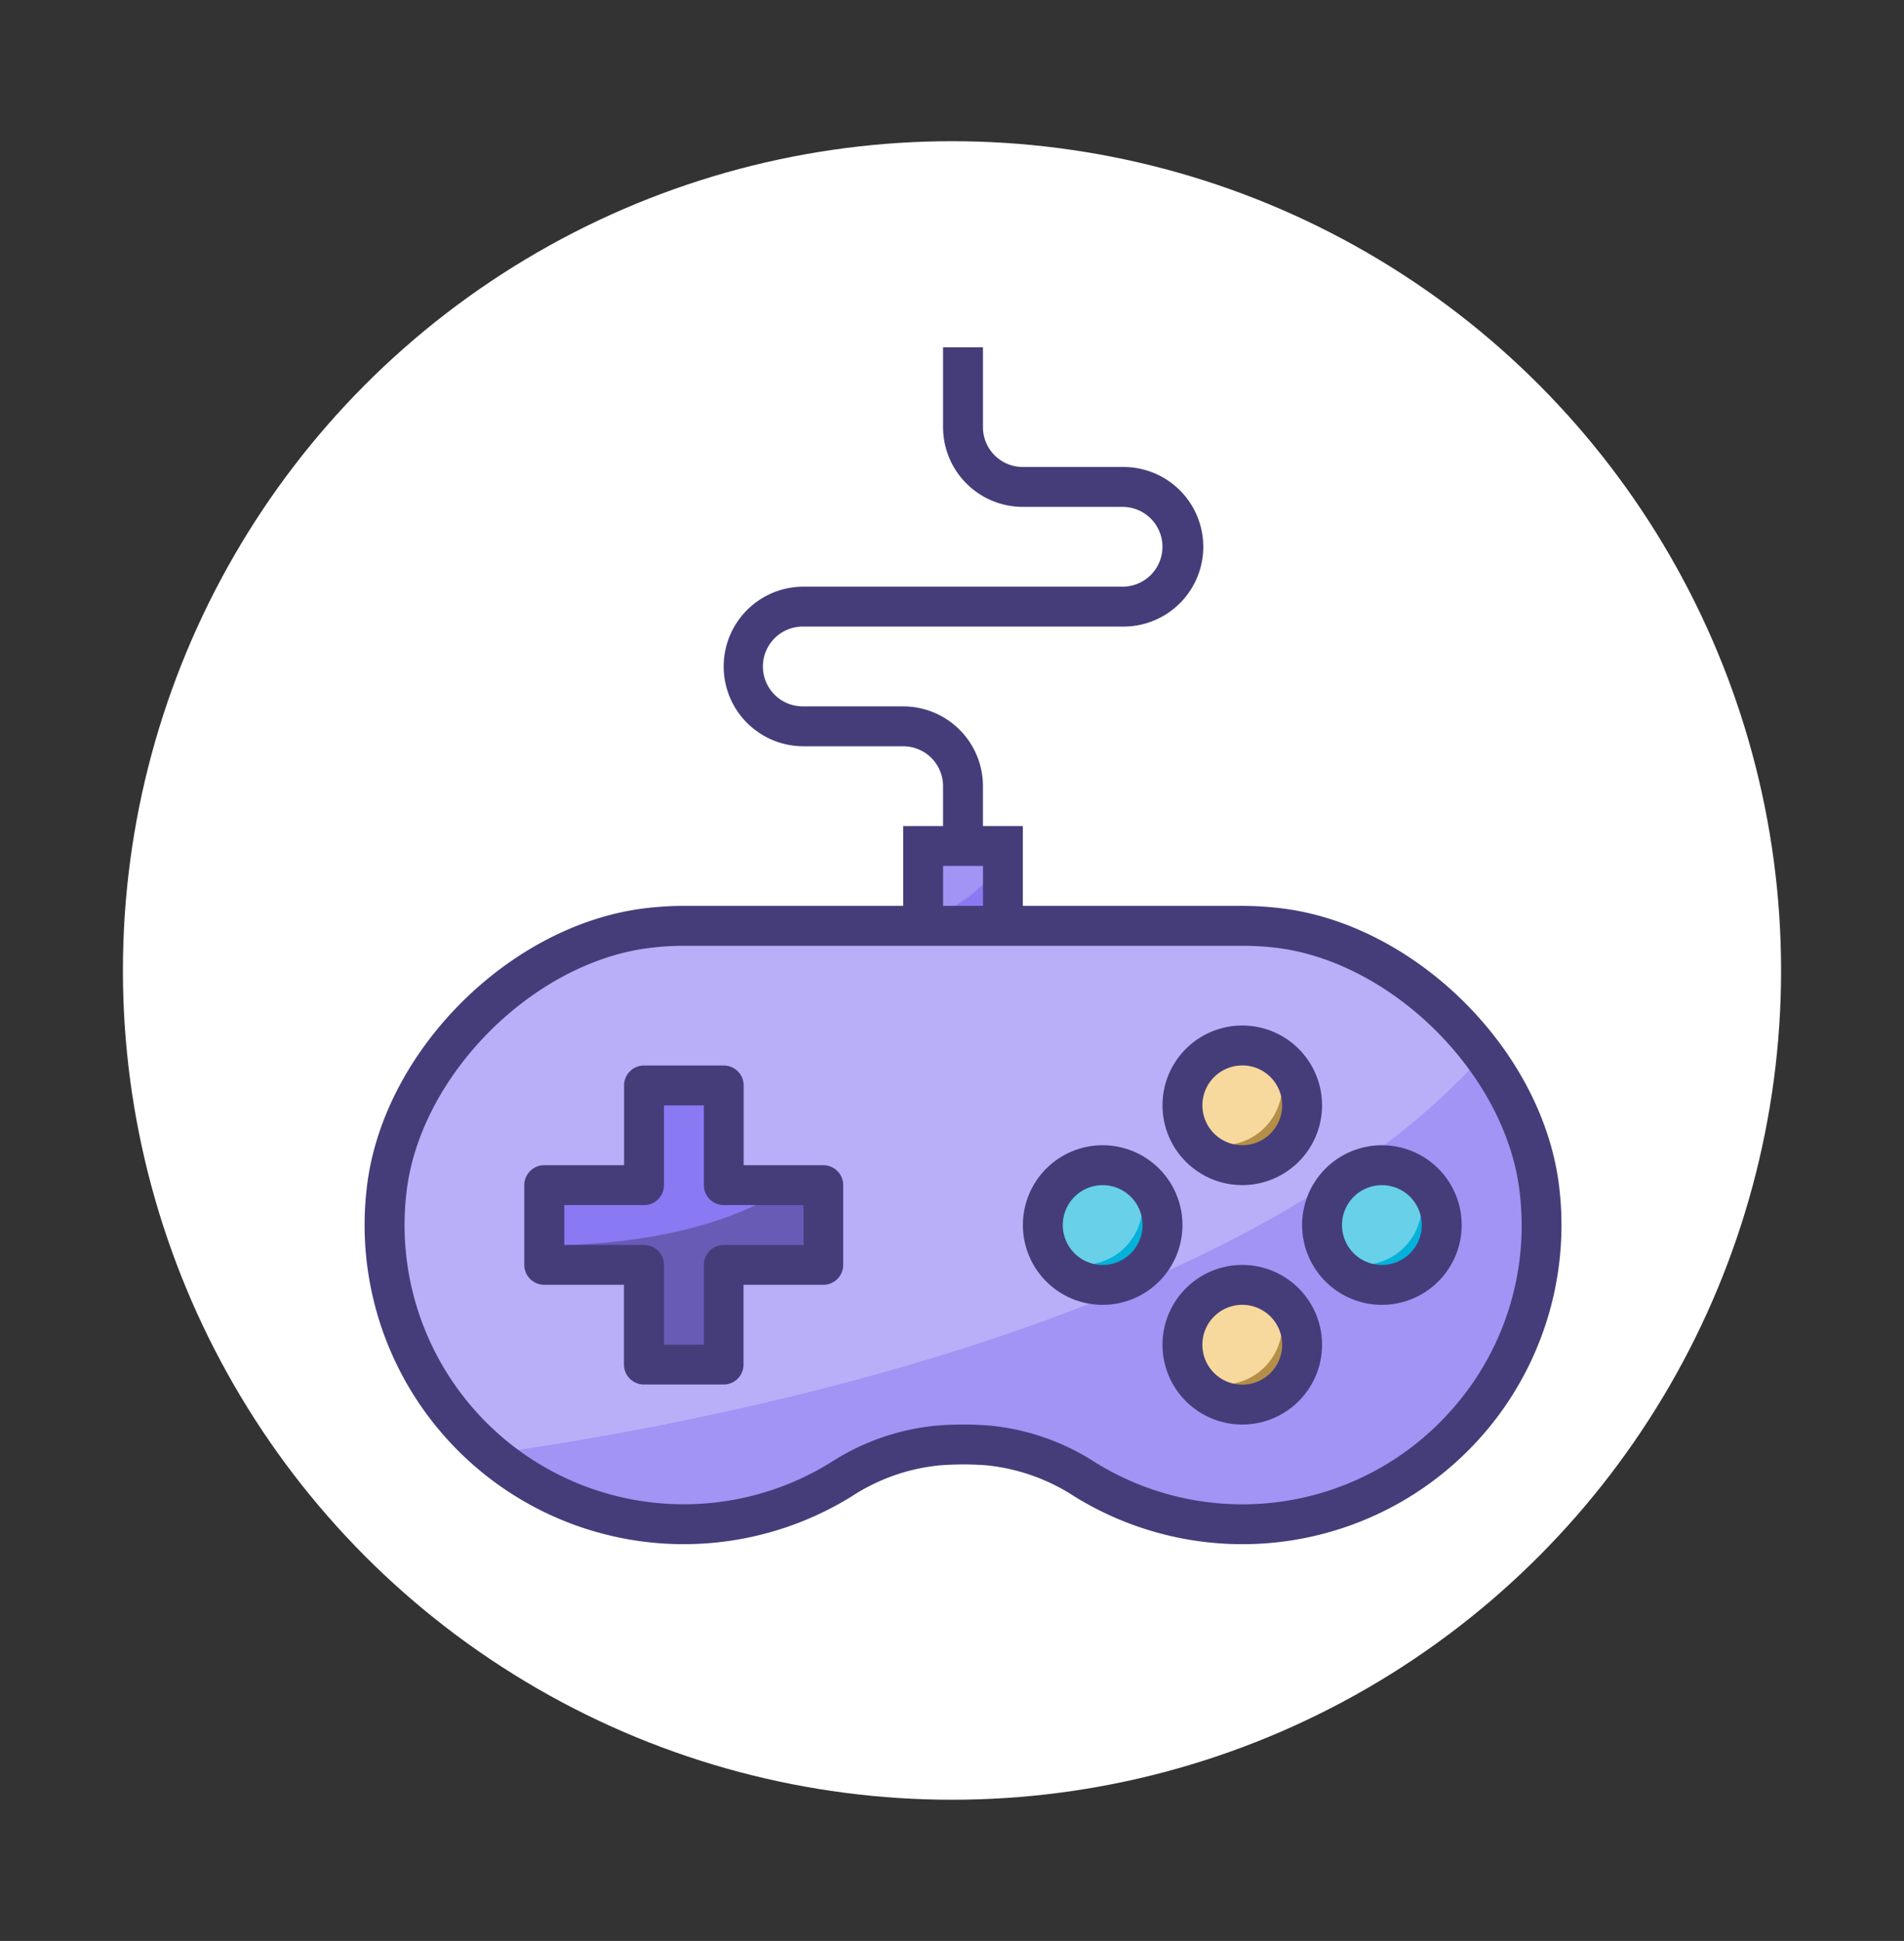 <svg xmlns="http://www.w3.org/2000/svg" width="172.239" height="175.543" viewBox="0 0 172.239 175.543"><rect x="0" y="0" width="172.239" height="175.543" fill="#333333" stroke="none"/><g transform="translate(-1022.572 -3326.518)"><circle cx="75" cy="75" r="75" transform="translate(1033.691 3339.289)" fill="#fff"/><path d="M1084.432,3410.249a28,28,0,0,0-2.993.161c-11.569,1.243-22.614,12.243-23.9,23.815a27.062,27.062,0,0,0,41.136,26.1,19.545,19.545,0,0,1,8.731-3.067q1.126-.1,2.284-.1,1.1,0,2.18.077a19.58,19.58,0,0,1,8.862,3.1,27.062,27.062,0,0,0,41.1-26.117c-1.283-11.564-12.33-22.562-23.9-23.805a27.785,27.785,0,0,0-2.984-.161Z" fill="#b8aff8"/><circle cx="5.413" cy="5.413" r="5.413" transform="translate(1116.901 3431.893)" fill="#68d0e8"/><path d="M1156.758,3421.921c-21.716,24.337-70.623,33.394-89.724,36.084a26.963,26.963,0,0,0,31.637,2.311,19.533,19.533,0,0,1,8.731-3.067c.754-.06,1.519-.09,2.289-.09q1.1,0,2.18.077a19.58,19.58,0,0,1,8.862,3.1,27.062,27.062,0,0,0,41.1-26.117A25.662,25.662,0,0,0,1156.758,3421.921Z" fill="#a194f5"/><path d="M1080.824,3424.683h7.217v9.021h9.021v7.217h-9.021v9.021h-7.217v-9.021H1071.8V3433.7h9.021Z" fill="#8979f3"/><circle cx="5.413" cy="5.413" r="5.413" transform="translate(1129.53 3421.067)" fill="#f7d99e"/><circle cx="5.413" cy="5.413" r="5.413" transform="translate(1129.53 3442.718)" fill="#f7d99e"/><circle cx="5.413" cy="5.413" r="5.413" transform="translate(1142.16 3431.893)" fill="#68d0e8"/><path d="M1106.083,3410.249v-7.217h7.217v7.217" fill="#a194f5"/><path d="M1125.124,3432.705a5.345,5.345,0,0,1,.8,2.8,5.412,5.412,0,0,1-5.413,5.413,5.354,5.354,0,0,1-2.8-.8,5.4,5.4,0,1,0,7.411-7.411Z" fill="#04b1d9"/><path d="M1137.754,3421.879a5.357,5.357,0,0,1,.8,2.8,5.411,5.411,0,0,1-5.413,5.412,5.35,5.35,0,0,1-2.8-.8,5.4,5.4,0,1,0,7.412-7.412Z" fill="#b58f47"/><path d="M1150.383,3432.705a5.336,5.336,0,0,1,.8,2.8,5.412,5.412,0,0,1-5.413,5.413,5.353,5.353,0,0,1-2.8-.8,5.4,5.4,0,1,0,7.411-7.411Z" fill="#04b1d9"/><path d="M1137.754,3443.53a5.355,5.355,0,0,1,.8,2.8,5.412,5.412,0,0,1-5.413,5.412,5.35,5.35,0,0,1-2.8-.8,5.4,5.4,0,1,0,7.412-7.412Z" fill="#b58f47"/><path d="M1071.8,3439.158v1.763h9.021v9.021h7.217v-9.021h9.021V3433.7h-3.012C1086.924,3438.673,1076.057,3439.171,1071.8,3439.158Z" fill="#675bb6"/><path d="M1106.083,3409.757v.492h7.217v-5.927A13.653,13.653,0,0,1,1106.083,3409.757Z" fill="#8979f3"/><path d="M1097.062,3431.9h-7.217v-7.217a1.8,1.8,0,0,0-1.8-1.8h-7.217a1.8,1.8,0,0,0-1.8,1.8v7.217H1071.8a1.805,1.805,0,0,0-1.8,1.8v7.217a1.805,1.805,0,0,0,1.8,1.8h7.216v7.217a1.805,1.805,0,0,0,1.8,1.8h7.217a1.8,1.8,0,0,0,1.8-1.8v-7.217h7.217a1.8,1.8,0,0,0,1.8-1.8V3433.7A1.8,1.8,0,0,0,1097.062,3431.9Zm-1.8,7.217h-7.217a1.8,1.8,0,0,0-1.8,1.8v7.217h-3.609v-7.217a1.8,1.8,0,0,0-1.8-1.8h-7.217v-3.609h7.217a1.8,1.8,0,0,0,1.8-1.8v-7.217h3.608v7.217a1.805,1.805,0,0,0,1.805,1.8h7.216v3.609Z" fill="#453d7a"/><path d="M1134.95,3433.7a7.217,7.217,0,1,0-7.217-7.217A7.217,7.217,0,0,0,1134.95,3433.7Zm0-10.825a3.608,3.608,0,1,1-3.608,3.608A3.607,3.607,0,0,1,1134.95,3422.879Z" fill="#453d7a"/><path d="M1134.95,3440.921a7.217,7.217,0,1,0,7.217,7.217A7.218,7.218,0,0,0,1134.95,3440.921Zm0,10.825a3.609,3.609,0,1,1,3.609-3.608A3.608,3.608,0,0,1,1134.95,3451.746Z" fill="#453d7a"/><path d="M1122.321,3430.095a7.217,7.217,0,1,0,7.217,7.217A7.217,7.217,0,0,0,1122.321,3430.095Zm0,10.826a3.608,3.608,0,1,1,3.608-3.608A3.608,3.608,0,0,1,1122.321,3440.921Z" fill="#453d7a"/><path d="M1147.58,3430.095a7.217,7.217,0,1,0,7.217,7.217A7.217,7.217,0,0,0,1147.58,3430.095Zm0,10.826a3.608,3.608,0,1,1,3.608-3.608A3.608,3.608,0,0,1,1147.58,3440.921Z" fill="#453d7a"/><path d="M1138.133,3408.625a29.97,29.97,0,0,0-3.183-.18H1115.1v-7.217h-3.609v-3.608a7.217,7.217,0,0,0-7.216-7.217h-9.021a3.609,3.609,0,1,1,0-7.217h28.867a7.217,7.217,0,1,0,0-14.433H1115.1a3.607,3.607,0,0,1-3.608-3.609v-7.217h-3.609v7.217a7.218,7.218,0,0,0,7.217,7.217h9.021a3.608,3.608,0,1,1,0,7.216h-28.867a7.217,7.217,0,0,0,0,14.434h9.021a3.607,3.607,0,0,1,3.608,3.608v3.609h-3.608v7.217h-19.847a29.24,29.24,0,0,0-3.186.18c-12.449,1.336-24.119,12.967-25.5,25.4a28.868,28.868,0,0,0,43.879,27.825,17.679,17.679,0,0,1,7.918-2.8,27.818,27.818,0,0,1,4.2-.014,17.8,17.8,0,0,1,8.043,2.829,28.867,28.867,0,0,0,43.855-27.85C1162.254,3421.583,1150.577,3409.951,1138.133,3408.625Zm-30.246-3.789h3.608v3.609h-3.608Zm45.89,49.317a25.242,25.242,0,0,1-32.093,4.646,21.268,21.268,0,0,0-9.687-3.361q-1.143-.084-2.306-.083c-.821,0-1.624.034-2.432.1a21.235,21.235,0,0,0-9.541,3.331,25.257,25.257,0,0,1-38.384-24.357c1.187-10.685,11.6-21.063,22.3-22.212a25.568,25.568,0,0,1,2.8-.16h50.518a26.44,26.44,0,0,1,2.8.149c10.694,1.15,21.11,11.527,22.3,22.212A25.072,25.072,0,0,1,1153.777,3454.153Z" fill="#453d7a"/><rect width="172.239" height="175.544" transform="translate(1022.572 3326.517)" fill="none"/></g></svg>